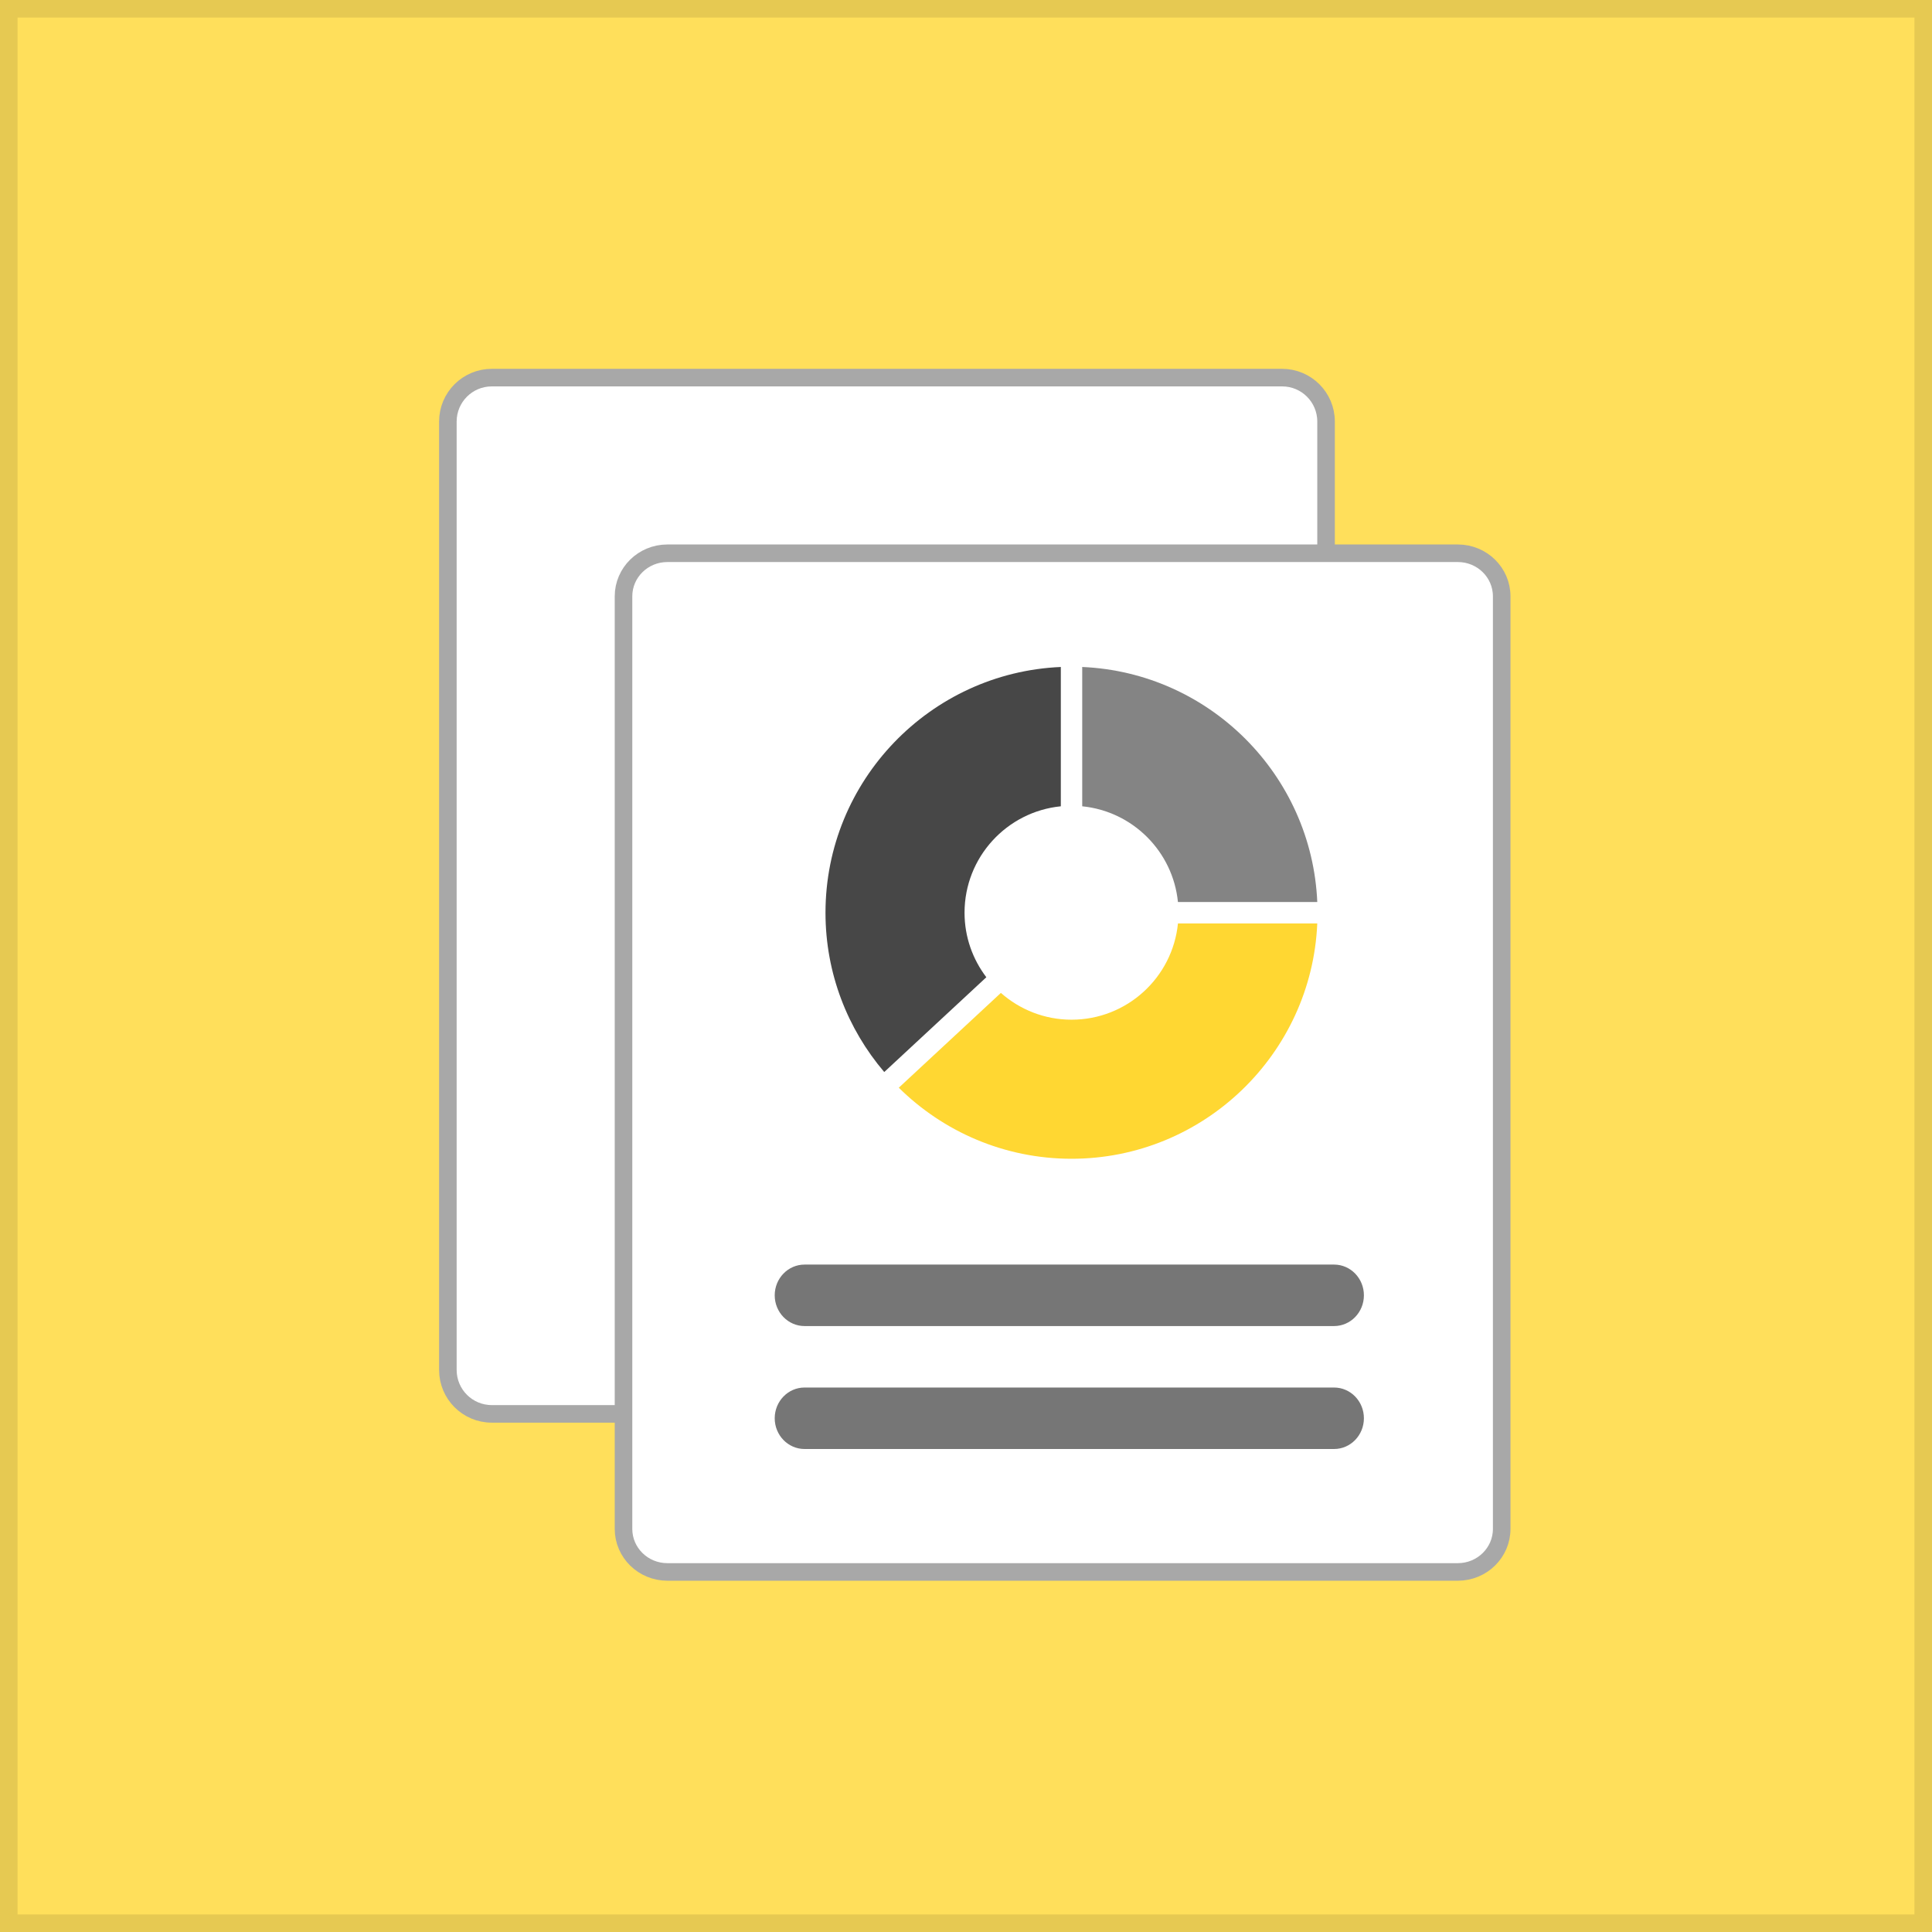 <svg width="110" height="110" viewBox="0 0 110 110" fill="none" xmlns="http://www.w3.org/2000/svg">
<rect width="110" height="110" fill="#FFD732"/>
<rect width="110" height="110" fill="white" fill-opacity="0.2"/>
<rect x="0.5" y="0.5" width="109" height="109" stroke="black" stroke-opacity="0.1"/>
<path d="M73 80.5H28C26.619 80.5 25.5 79.381 25.5 78V24C25.5 22.619 26.619 21.5 28 21.5H73C74.381 21.5 75.5 22.619 75.5 24V78C75.5 79.381 74.381 80.5 73 80.5Z" fill="white" stroke="#A8A8A8"/>
<path d="M83 89.5H38C36.611 89.5 35.5 88.396 35.5 87.05V33.95C35.5 32.604 36.611 31.5 38 31.5H83C84.389 31.5 85.5 32.604 85.5 33.95V87.05C85.5 88.396 84.389 89.5 83 89.5Z" fill="white" stroke="#A8A8A8"/>
<path d="M75.958 75.5H45.806C44.87 75.5 44.109 74.716 44.109 73.75C44.109 72.784 44.87 72 45.806 72H75.958C76.895 72 77.655 72.784 77.655 73.75C77.655 74.716 76.895 75.5 75.958 75.5Z" fill="#767676"/>
<path d="M75.958 82.5H45.806C44.87 82.5 44.109 81.716 44.109 80.75C44.109 79.784 44.87 79 45.806 79H75.958C76.895 79 77.655 79.784 77.655 80.75C77.655 81.716 76.895 82.5 75.958 82.5Z" fill="#767676"/>
<path d="M61.617 45.907C64.494 46.193 66.781 48.481 67.067 51.358H75C74.688 44.118 68.857 38.286 61.617 37.975V45.907Z" fill="#848484"/>
<path d="M56.158 55.64C55.383 54.618 54.917 53.348 54.917 51.967C54.917 48.809 57.321 46.213 60.399 45.907V37.975C52.956 38.295 47 44.447 47 51.967C47 55.424 48.262 58.591 50.345 61.037L56.158 55.64Z" fill="#474747"/>
<path d="M67.068 52.576C66.762 55.654 64.166 58.057 61.008 58.057C59.465 58.057 58.06 57.478 56.986 56.532L51.173 61.93C53.705 64.429 57.179 65.975 61.008 65.975C68.528 65.975 74.68 60.018 75 52.576H67.068Z" fill="#FFD732"/>
</svg>
